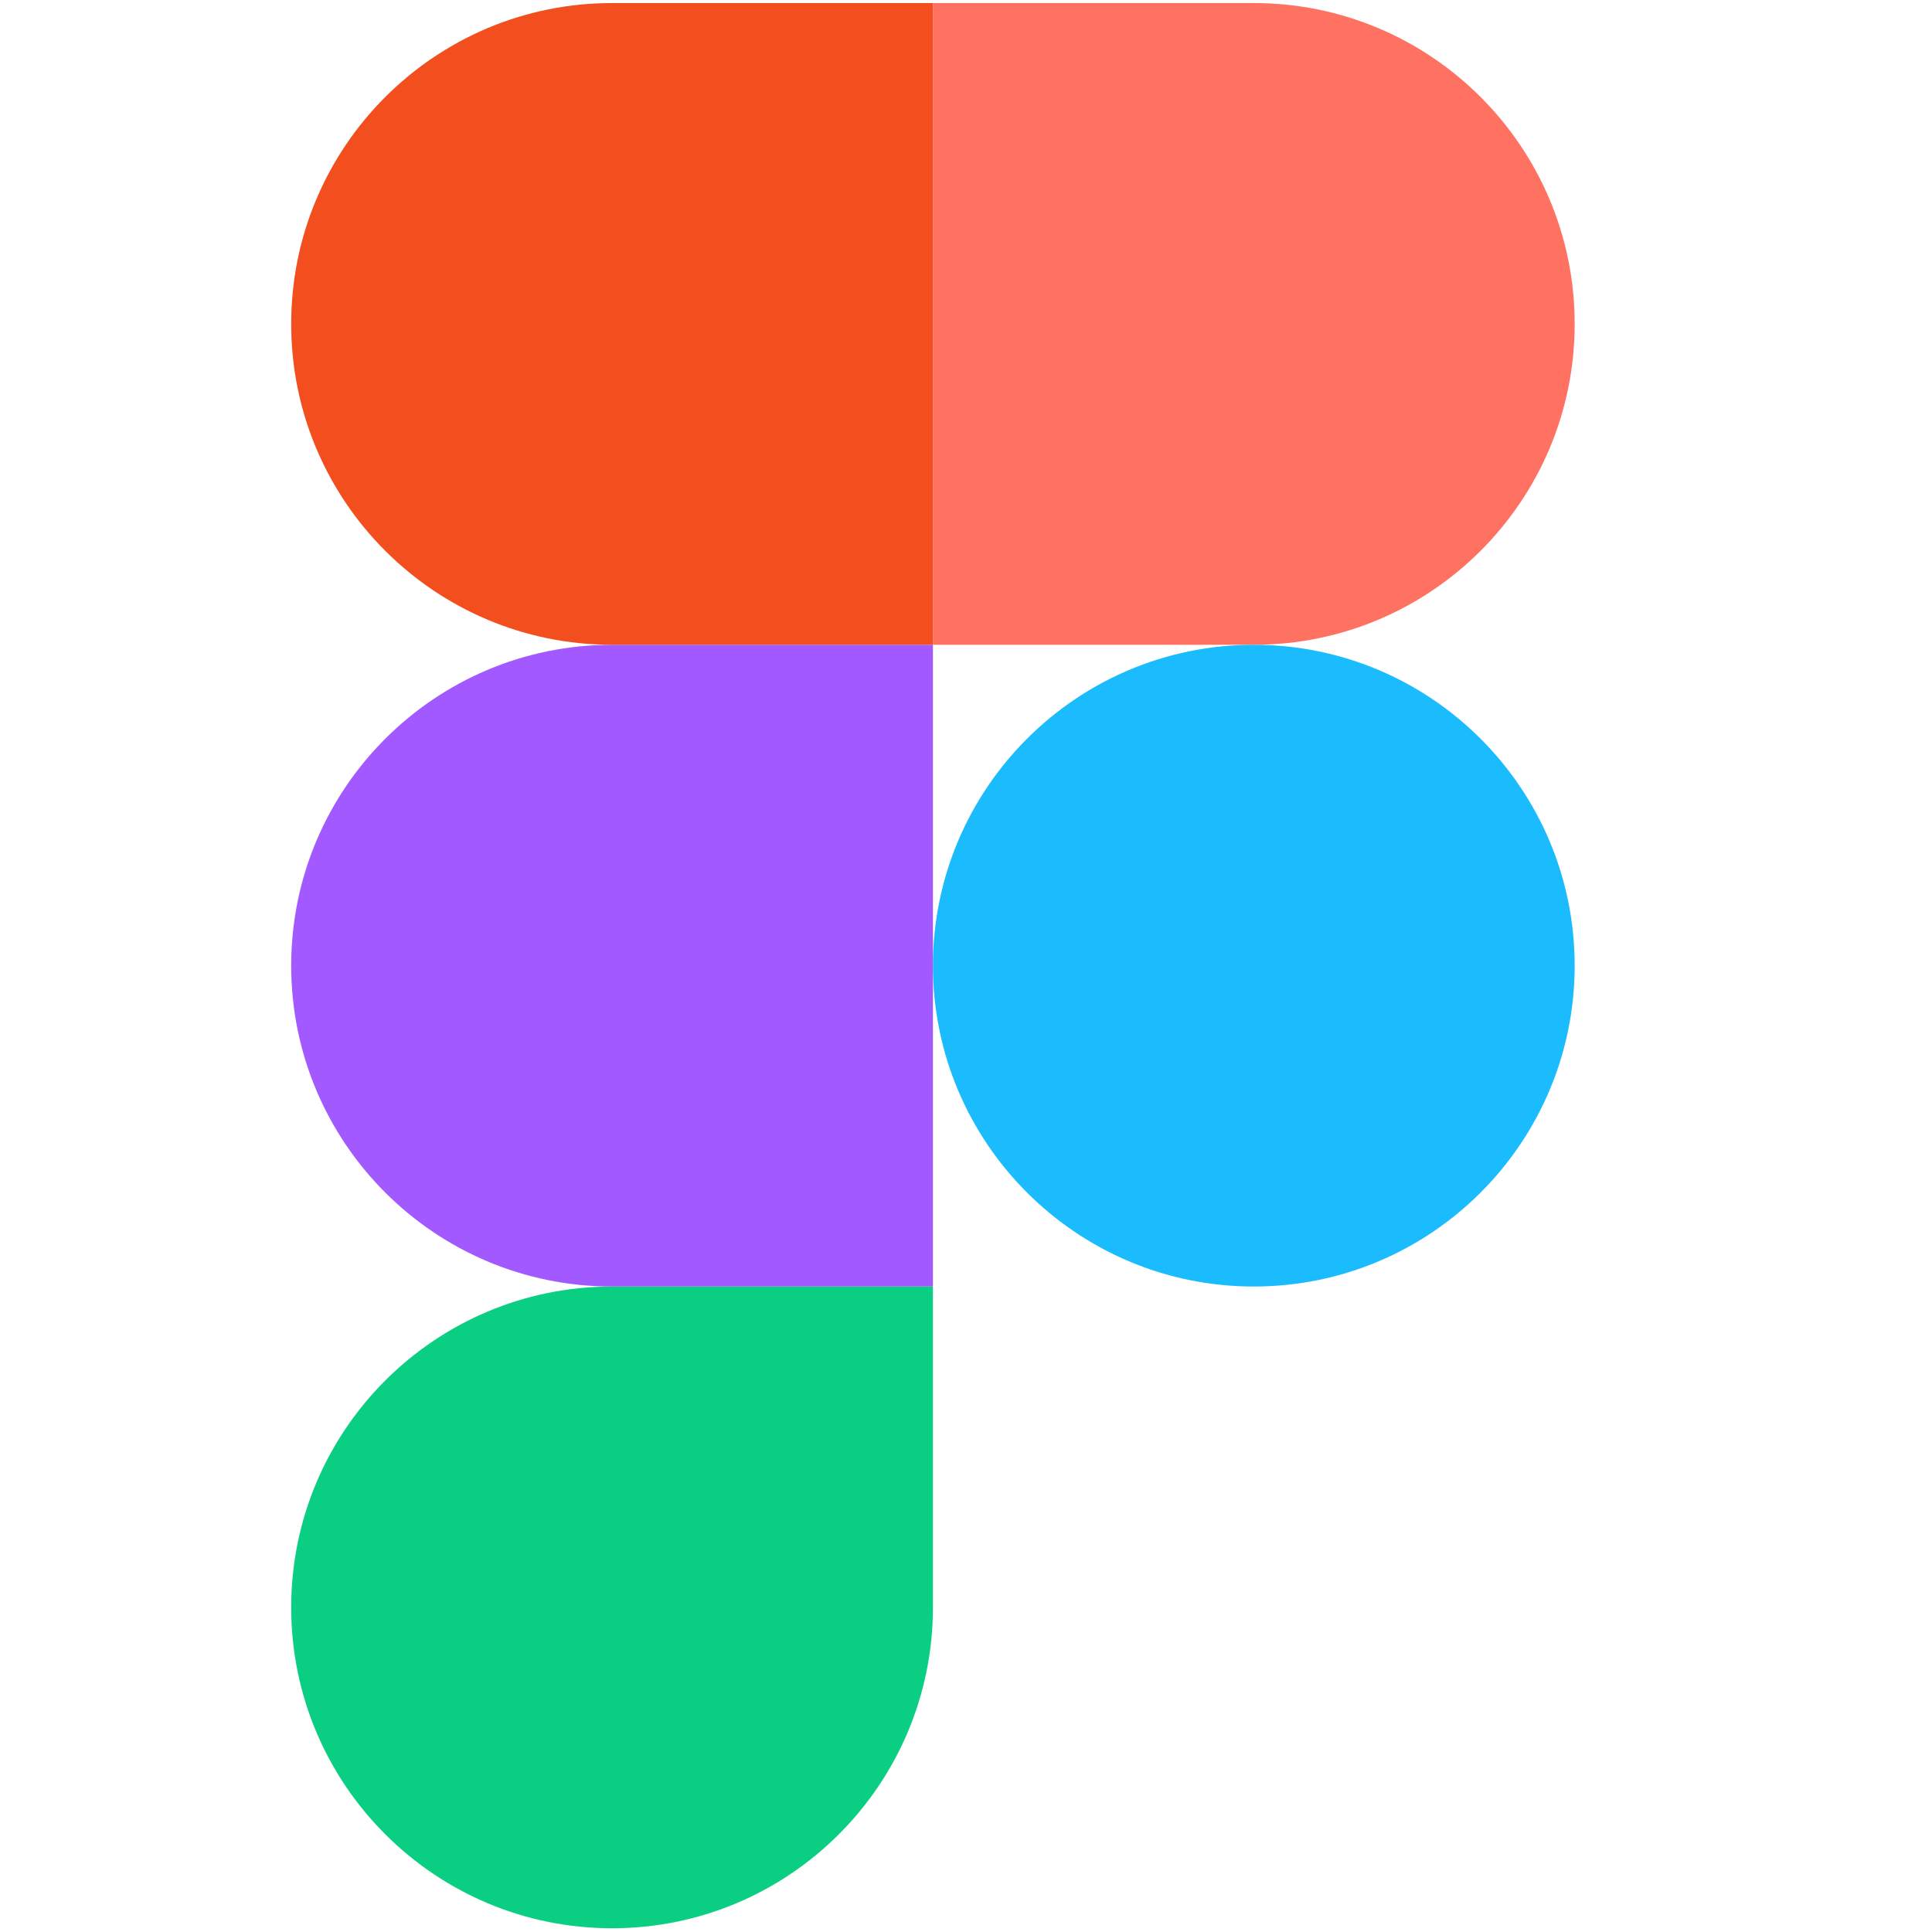<?xml version="1.0" encoding="utf-8"?>
<svg viewBox="0 0 400 400" xmlns="http://www.w3.org/2000/svg">
  <g id="svgg"/>
  <g transform="matrix(1, 0, 0, 1, 445.531, 155.027)">
  
    <path id="path0_fill" class="st0" d="M -318.81 244.199 C -282.139 244.199 -252.378 214.436 -252.378 177.766 L -252.378 111.334 L -318.81 111.334 C -355.481 111.334 -385.243 141.095 -385.243 177.766 C -385.243 214.436 -355.481 244.199 -318.81 244.199 Z" style="fill: rgb(10, 207, 131);"/>
    <path id="path1_fill" class="st1" d="M -385.243 44.901 C -385.243 8.231 -355.481 -21.532 -318.81 -21.532 L -252.378 -21.532 L -252.378 111.334 L -318.81 111.334 C -355.481 111.334 -385.243 81.572 -385.243 44.901 Z" style="fill: rgb(162, 89, 255);"/>
    <path id="path1_fill_1_" class="st2" d="M -385.243 -87.963 C -385.243 -124.634 -355.481 -154.396 -318.81 -154.396 L -252.378 -154.396 L -252.378 -21.532 L -318.81 -21.532 C -355.481 -21.532 -385.243 -51.292 -385.243 -87.963 Z" style="fill: rgb(242, 78, 30);"/>
    <path id="path2_fill" class="st3" d="M -252.378 -154.396 L -185.946 -154.396 C -149.275 -154.396 -119.513 -124.634 -119.513 -87.963 C -119.513 -51.292 -149.275 -21.532 -185.946 -21.532 L -252.378 -21.532 L -252.378 -154.396 Z" style="fill: rgb(255, 114, 98);"/>
    <path id="path3_fill" class="st4" d="M -119.513 44.901 C -119.513 81.572 -149.275 111.334 -185.946 111.334 C -222.616 111.334 -252.378 81.572 -252.378 44.901 C -252.378 8.231 -222.616 -21.532 -185.946 -21.532 C -149.275 -21.532 -119.513 8.231 -119.513 44.901 Z" style="fill: rgb(26, 188, 254);"/>
  </g>
</svg>
